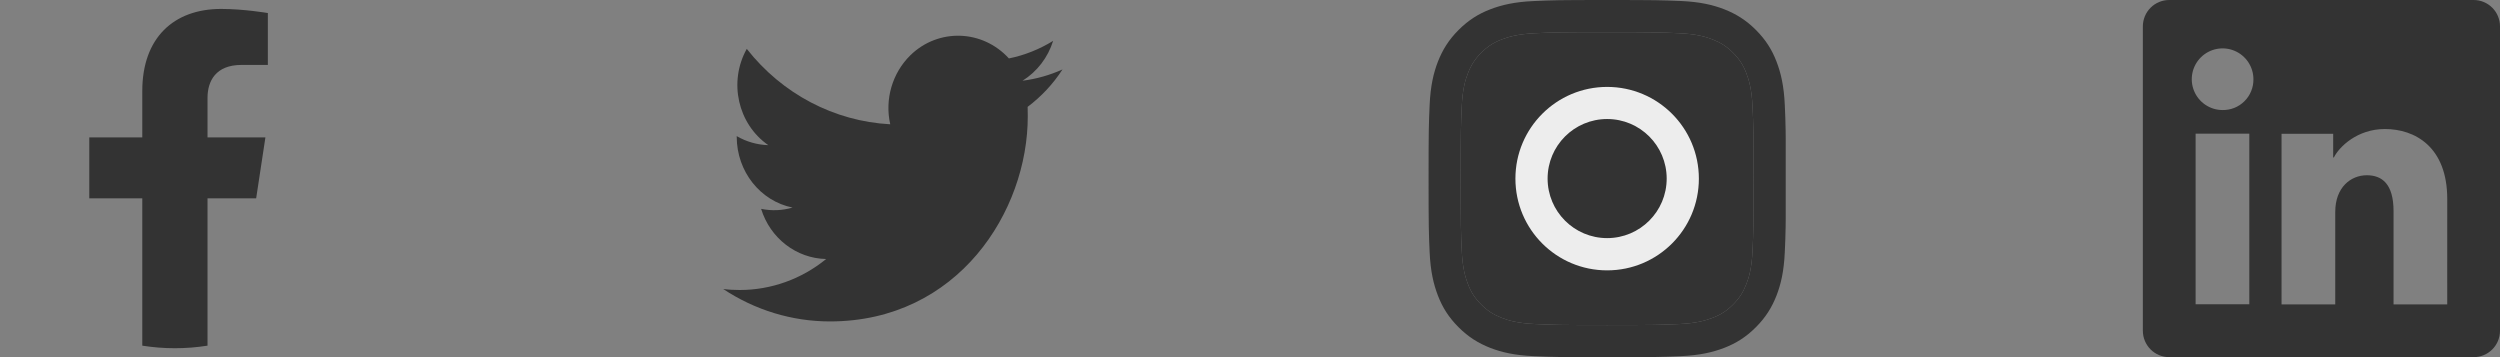 <svg width="224" height="32" viewBox="0 0 224 32" fill="none" xmlns="http://www.w3.org/2000/svg">
<rect x="0" y="0" width="224" height="32" fill="#808080" stroke="none"/>
<path d="M22.952 17.771L23.781 12.31H18.594V8.769C18.594 7.275 19.317 5.817 21.64 5.817H24V1.169C24 1.169 21.859 0.8 19.814 0.8C15.54 0.8 12.749 3.416 12.749 8.149V12.31H8V17.771H12.749V30.971C13.702 31.122 14.678 31.2 15.671 31.2C16.665 31.2 17.64 31.122 18.594 30.971V17.771H22.952Z" fill="#333333"/>
<path d="M92.076 9.575C92.088 9.856 92.088 10.125 92.088 10.406C92.101 18.944 85.828 28.8 74.357 28.8C70.974 28.8 67.652 27.789 64.8 25.895C65.294 25.959 65.788 25.984 66.282 25.984C69.085 25.984 71.814 25.011 74.024 23.207C71.357 23.155 69.01 21.351 68.196 18.714C69.134 18.906 70.097 18.867 71.011 18.599C68.109 18.01 66.022 15.36 66.01 12.275C66.01 12.25 66.01 12.224 66.01 12.198C66.874 12.698 67.85 12.979 68.838 13.005C66.109 11.111 65.257 7.335 66.911 4.378C70.085 8.423 74.752 10.867 79.765 11.136C79.259 8.896 79.951 6.541 81.568 4.954C84.075 2.509 88.026 2.637 90.397 5.235C91.792 4.954 93.138 4.416 94.36 3.661C93.891 5.159 92.916 6.426 91.619 7.232C92.854 7.079 94.064 6.733 95.2 6.221C94.36 7.527 93.298 8.653 92.076 9.575Z" fill="#333333"/>
<g clip-path="url(#clip0_1401_5227)">
<path d="M144 2.884C148.275 2.884 148.777 2.903 150.466 2.979C152.029 3.049 152.873 3.309 153.439 3.532C154.188 3.824 154.722 4.167 155.281 4.726C155.84 5.285 156.189 5.818 156.475 6.568C156.691 7.133 156.958 7.978 157.027 9.54C157.104 11.23 157.123 11.732 157.123 16.006C157.123 20.281 157.104 20.783 157.027 22.472C156.958 24.035 156.697 24.88 156.475 25.445C156.183 26.195 155.84 26.728 155.281 27.287C154.722 27.846 154.188 28.195 153.439 28.481C152.873 28.697 152.029 28.964 150.466 29.034C148.777 29.11 148.275 29.129 144 29.129C139.725 29.129 139.224 29.11 137.534 29.034C135.971 28.964 135.127 28.703 134.561 28.481C133.812 28.189 133.278 27.846 132.719 27.287C132.16 26.728 131.811 26.195 131.525 25.445C131.309 24.88 131.042 24.035 130.973 22.472C130.896 20.783 130.877 20.281 130.877 16.006C130.877 11.732 130.896 11.23 130.973 9.54C131.042 7.978 131.303 7.133 131.525 6.568C131.817 5.818 132.16 5.285 132.719 4.726C133.278 4.167 133.812 3.817 134.561 3.532C135.127 3.316 135.971 3.049 137.534 2.979C139.224 2.896 139.732 2.884 144 2.884ZM144 0C139.655 0 139.109 0.019 137.401 0.095C135.698 0.171 134.536 0.445 133.52 0.838C132.465 1.245 131.576 1.798 130.687 2.687C129.798 3.576 129.251 4.472 128.838 5.52C128.445 6.536 128.171 7.698 128.095 9.407C128.019 11.109 128 11.655 128 16C128 20.345 128.019 20.891 128.095 22.599C128.171 24.302 128.445 25.464 128.838 26.487C129.245 27.541 129.798 28.43 130.687 29.32C131.576 30.209 132.472 30.755 133.52 31.168C134.536 31.562 135.698 31.835 137.407 31.911C139.116 31.987 139.655 32.006 144.006 32.006C148.357 32.006 148.897 31.987 150.606 31.911C152.308 31.835 153.47 31.562 154.493 31.168C155.547 30.761 156.437 30.209 157.326 29.32C158.215 28.43 158.761 27.535 159.174 26.487C159.568 25.47 159.841 24.308 159.917 22.599C159.994 20.891 160.013 20.351 160.013 16C160.013 11.649 159.994 11.109 159.917 9.401C159.841 7.698 159.568 6.536 159.174 5.513C158.768 4.459 158.215 3.57 157.326 2.68C156.437 1.791 155.541 1.245 154.493 0.832C153.477 0.438 152.314 0.165 150.606 0.089C148.891 0.019 148.345 0 144 0Z" fill="#333333"/>
<path d="M144 2.884C148.275 2.884 148.777 2.903 150.466 2.979C152.029 3.049 152.873 3.309 153.439 3.532C154.188 3.824 154.722 4.167 155.281 4.726C155.84 5.285 156.189 5.818 156.475 6.568C156.691 7.133 156.958 7.978 157.027 9.54C157.104 11.23 157.123 11.732 157.123 16.006C157.123 20.281 157.104 20.783 157.027 22.472C156.958 24.035 156.697 24.88 156.475 25.445C156.183 26.195 155.84 26.728 155.281 27.287C154.722 27.846 154.188 28.195 153.439 28.481C152.873 28.697 152.029 28.964 150.466 29.034C148.777 29.11 148.275 29.129 144 29.129C139.725 29.129 139.224 29.11 137.534 29.034C135.971 28.964 135.127 28.703 134.561 28.481C133.812 28.189 133.278 27.846 132.719 27.287C132.16 26.728 131.811 26.195 131.525 25.445C131.309 24.88 131.042 24.035 130.973 22.472C130.896 20.783 130.877 20.281 130.877 16.006C130.877 11.732 130.896 11.23 130.973 9.54C131.042 7.978 131.303 7.133 131.525 6.568C131.817 5.818 132.16 5.285 132.719 4.726C133.278 4.167 133.812 3.817 134.561 3.532C135.127 3.316 135.971 3.049 137.534 2.979C139.224 2.896 139.732 2.884 144 2.884Z" fill="#333333"/>
<path d="M144 7.787C139.465 7.787 135.781 11.465 135.781 16.006C135.781 20.548 139.459 24.225 144 24.225C148.542 24.225 152.219 20.548 152.219 16.006C152.219 11.465 148.542 7.787 144 7.787ZM144 21.335C141.053 21.335 138.665 18.947 138.665 16C138.665 13.053 141.053 10.664 144 10.664C146.947 10.664 149.335 13.053 149.335 16C149.335 18.947 146.947 21.335 144 21.335Z" fill="#EDEDED"/>
<path d="M152.543 9.375C153.603 9.375 154.461 8.516 154.461 7.457C154.461 6.397 153.603 5.539 152.543 5.539C151.484 5.539 150.625 6.397 150.625 7.457C150.625 8.516 151.484 9.375 152.543 9.375Z" fill="#333333"/>
</g>
<g clip-path="url(#clip1_1401_5227)">
<path d="M221.638 0H194.362C193.736 0 193.135 0.249 192.692 0.692C192.249 1.135 192 1.736 192 2.362V29.638C192 30.264 192.249 30.865 192.692 31.308C193.135 31.751 193.736 32 194.362 32H221.638C222.264 32 222.865 31.751 223.308 31.308C223.751 30.865 224 30.264 224 29.638V2.362C224 1.736 223.751 1.135 223.308 0.692C222.865 0.249 222.264 0 221.638 0ZM201.538 27.26H196.727V11.978H201.538V27.26ZM199.129 9.86C198.583 9.857 198.051 9.692 197.598 9.387C197.146 9.081 196.794 8.649 196.588 8.144C196.381 7.638 196.329 7.083 196.437 6.549C196.546 6.014 196.81 5.523 197.198 5.138C197.585 4.754 198.077 4.492 198.613 4.387C199.148 4.282 199.703 4.338 200.207 4.548C200.71 4.758 201.141 5.112 201.443 5.566C201.746 6.021 201.907 6.554 201.907 7.1C201.912 7.465 201.843 7.828 201.705 8.166C201.567 8.505 201.363 8.812 201.103 9.069C200.844 9.327 200.536 9.53 200.197 9.666C199.857 9.801 199.494 9.867 199.129 9.86ZM219.271 27.273H214.462V18.924C214.462 16.462 213.416 15.702 212.064 15.702C210.638 15.702 209.238 16.778 209.238 18.987V27.273H204.427V11.989H209.053V14.107H209.116C209.58 13.167 211.207 11.56 213.689 11.56C216.373 11.56 219.273 13.153 219.273 17.82L219.271 27.273Z" fill="#333333"/>
</g>
<defs>
<clipPath id="clip0_1401_5227">
<rect width="32" height="32" fill="white" transform="translate(128)"/>
</clipPath>
<clipPath id="clip1_1401_5227">
<rect width="32" height="32" fill="white" transform="translate(192)"/>
</clipPath>
</defs>
</svg>

